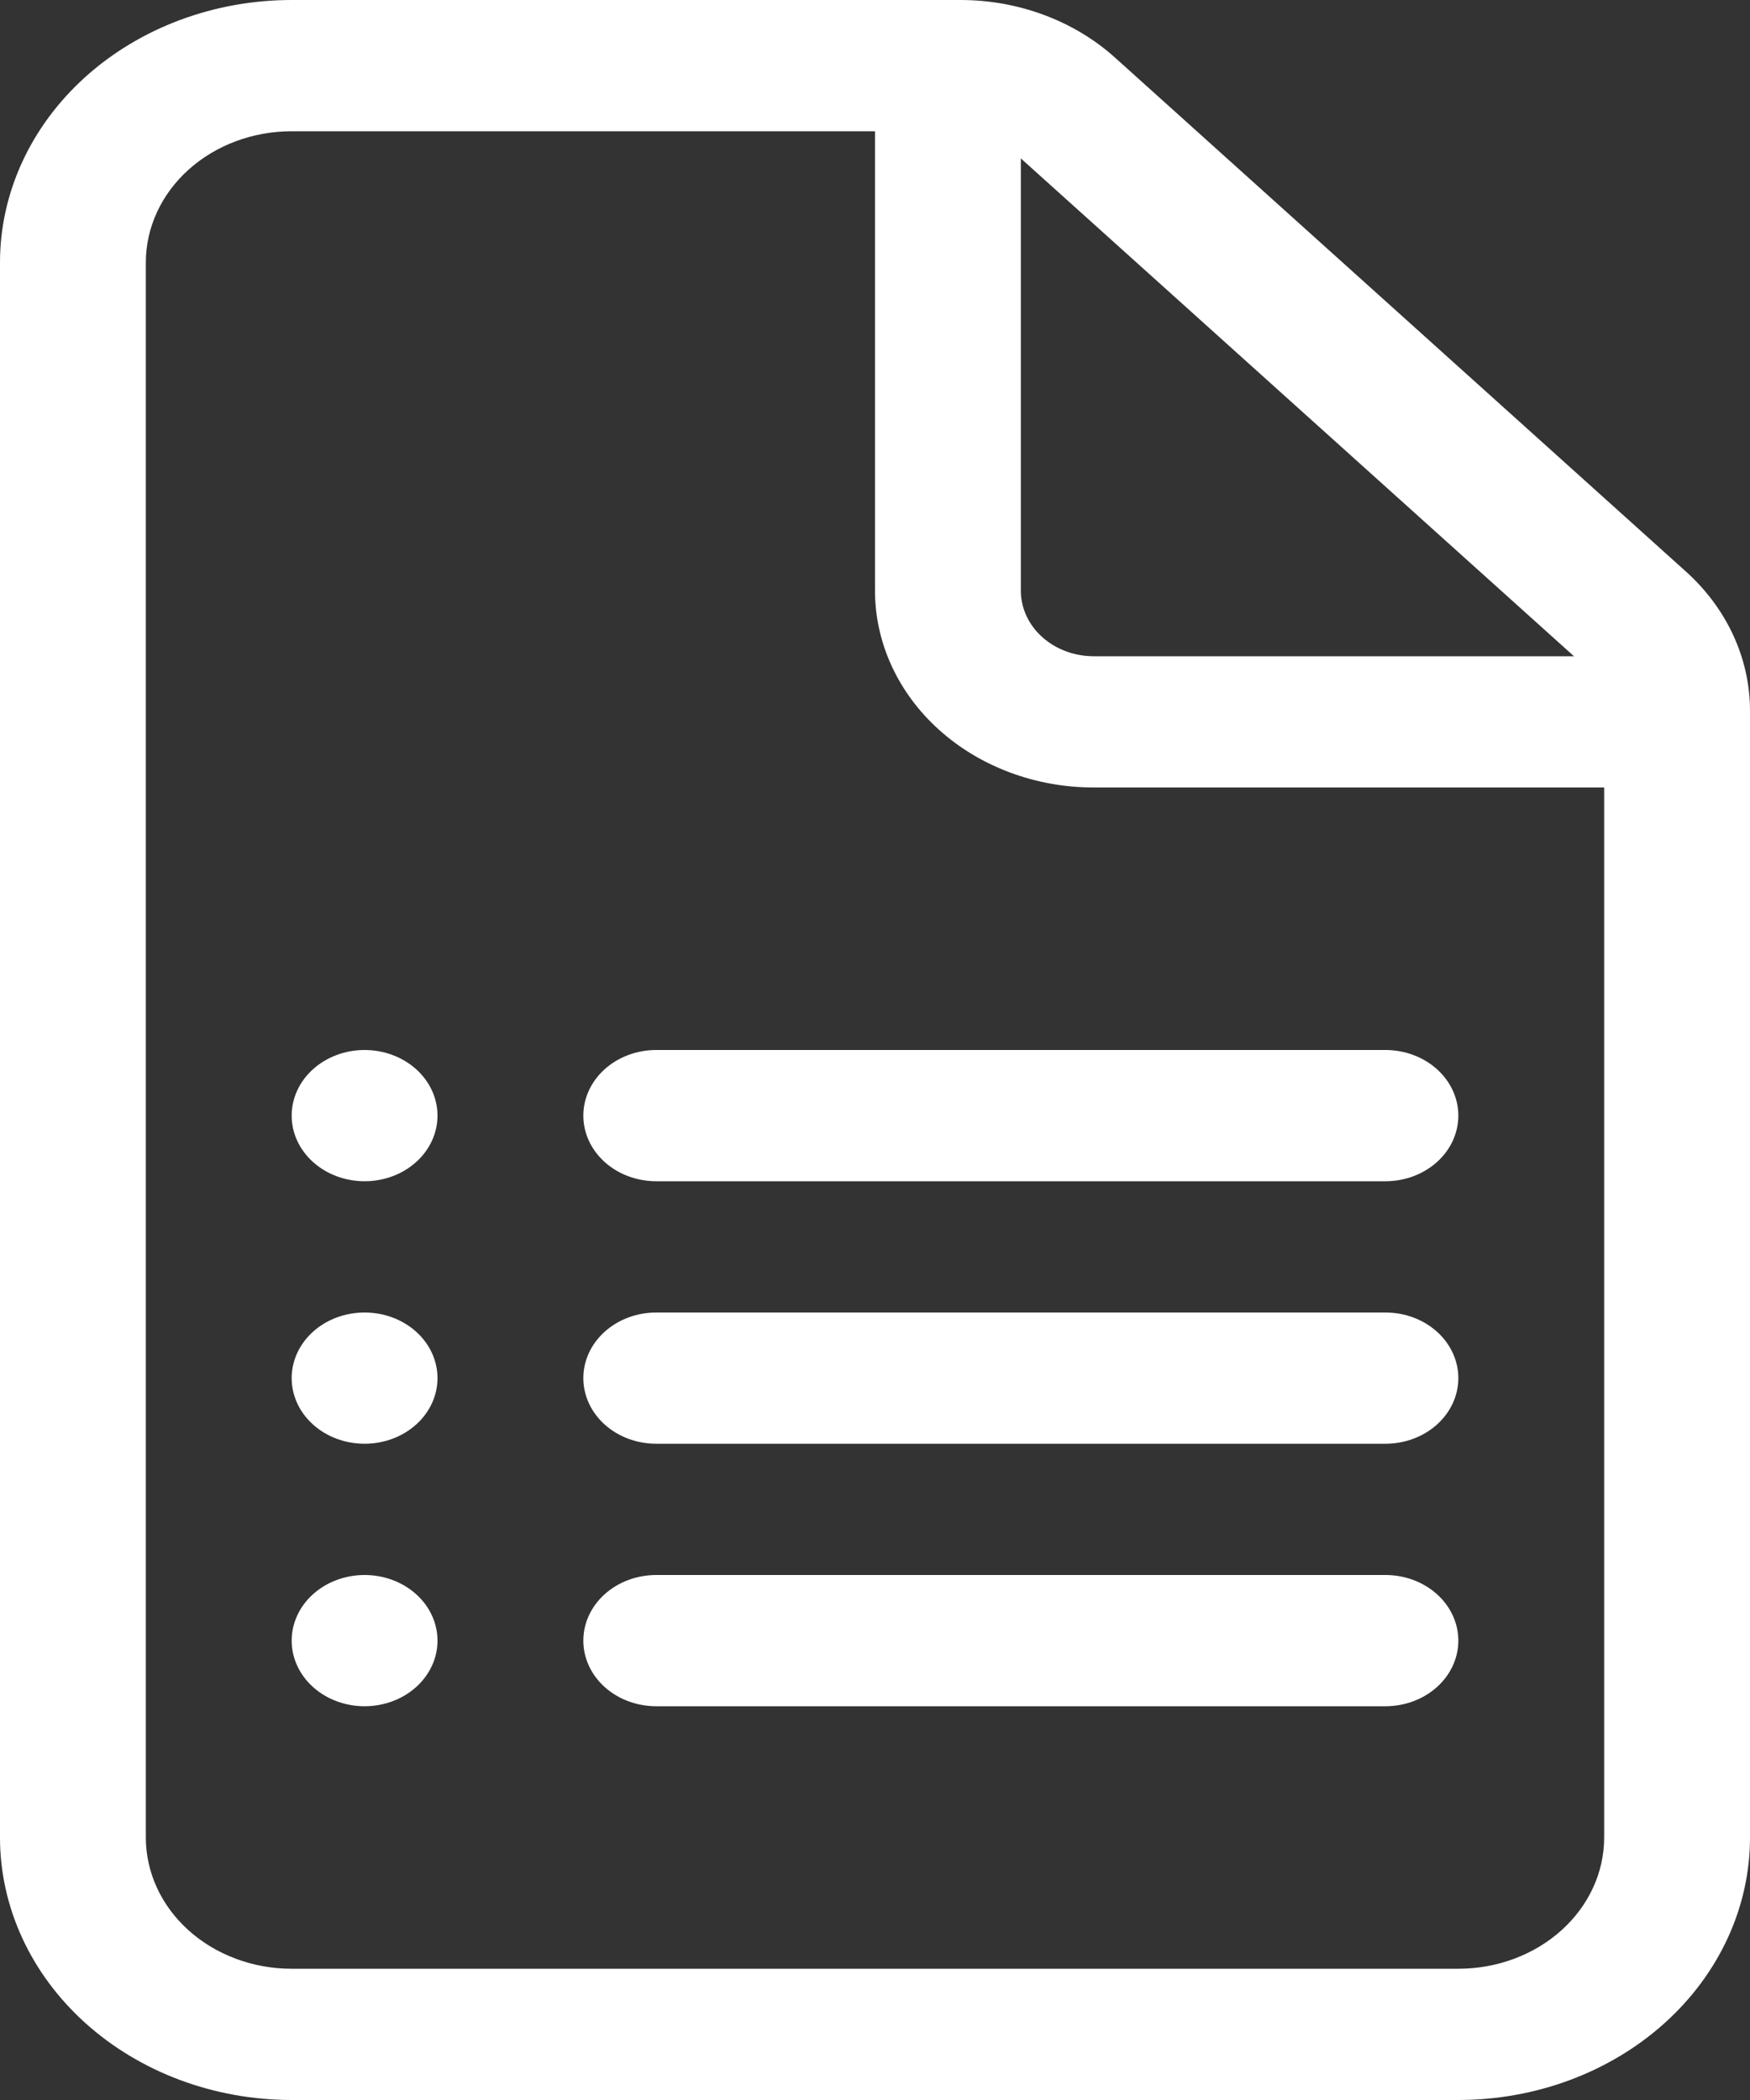 <svg width="60" height="72" viewBox="0 0 60 72" fill="none" xmlns="http://www.w3.org/2000/svg">
<rect x="0" y="0" width="60" height="72" fill="#333333" stroke="none"/>
<path d="M10 38.25C10 37.653 10.263 37.081 10.732 36.659C11.201 36.237 11.837 36 12.5 36C13.163 36 13.799 36.237 14.268 36.659C14.737 37.081 15 37.653 15 38.25C15 38.847 14.737 39.419 14.268 39.841C13.799 40.263 13.163 40.5 12.5 40.5C11.837 40.5 11.201 40.263 10.732 39.841C10.263 39.419 10 38.847 10 38.25ZM12.5 45C11.837 45 11.201 45.237 10.732 45.659C10.263 46.081 10 46.653 10 47.25C10 47.847 10.263 48.419 10.732 48.841C11.201 49.263 11.837 49.5 12.5 49.5C13.163 49.5 13.799 49.263 14.268 48.841C14.737 48.419 15 47.847 15 47.25C15 46.653 14.737 46.081 14.268 45.659C13.799 45.237 13.163 45 12.5 45ZM10 56.25C10 55.653 10.263 55.081 10.732 54.659C11.201 54.237 11.837 54 12.5 54C13.163 54 13.799 54.237 14.268 54.659C14.737 55.081 15 55.653 15 56.25C15 56.847 14.737 57.419 14.268 57.841C13.799 58.263 13.163 58.5 12.5 58.5C11.837 58.5 11.201 58.263 10.732 57.841C10.263 57.419 10 56.847 10 56.25ZM22.5 36C21.837 36 21.201 36.237 20.732 36.659C20.263 37.081 20 37.653 20 38.25C20 38.847 20.263 39.419 20.732 39.841C21.201 40.263 21.837 40.5 22.5 40.5H47.5C48.163 40.5 48.799 40.263 49.268 39.841C49.737 39.419 50 38.847 50 38.25C50 37.653 49.737 37.081 49.268 36.659C48.799 36.237 48.163 36 47.5 36H22.5ZM20 47.25C20 46.653 20.263 46.081 20.732 45.659C21.201 45.237 21.837 45 22.5 45H47.5C48.163 45 48.799 45.237 49.268 45.659C49.737 46.081 50 46.653 50 47.25C50 47.847 49.737 48.419 49.268 48.841C48.799 49.263 48.163 49.5 47.5 49.5H22.5C21.837 49.5 21.201 49.263 20.732 48.841C20.263 48.419 20 47.847 20 47.25ZM22.5 54C21.837 54 21.201 54.237 20.732 54.659C20.263 55.081 20 55.653 20 56.25C20 56.847 20.263 57.419 20.732 57.841C21.201 58.263 21.837 58.5 22.5 58.5H47.5C48.163 58.5 48.799 58.263 49.268 57.841C49.737 57.419 50 56.847 50 56.25C50 55.653 49.737 55.081 49.268 54.659C48.799 54.237 48.163 54 47.5 54H22.5ZM10 0C7.348 0 4.804 0.948 2.929 2.636C1.054 4.324 0 6.613 0 9V63C0 65.387 1.054 67.676 2.929 69.364C4.804 71.052 7.348 72 10 72H50C52.652 72 55.196 71.052 57.071 69.364C58.946 67.676 60 65.387 60 63V24.363C59.998 22.573 59.207 20.858 57.8 19.593L38.23 1.976C36.824 0.711 34.918 0 32.93 0H10ZM5 9C5 7.807 5.527 6.662 6.464 5.818C7.402 4.974 8.674 4.5 10 4.5H30V20.25C30 22.04 30.79 23.757 32.197 25.023C33.603 26.289 35.511 27 37.5 27H55V63C55 64.194 54.473 65.338 53.535 66.182C52.598 67.026 51.326 67.5 50 67.5H10C8.674 67.5 7.402 67.026 6.464 66.182C5.527 65.338 5 64.194 5 63V9ZM53.965 22.5H37.5C36.837 22.5 36.201 22.263 35.732 21.841C35.263 21.419 35 20.847 35 20.25V5.431L53.965 22.5Z" fill="#ffffff"/>
</svg>

